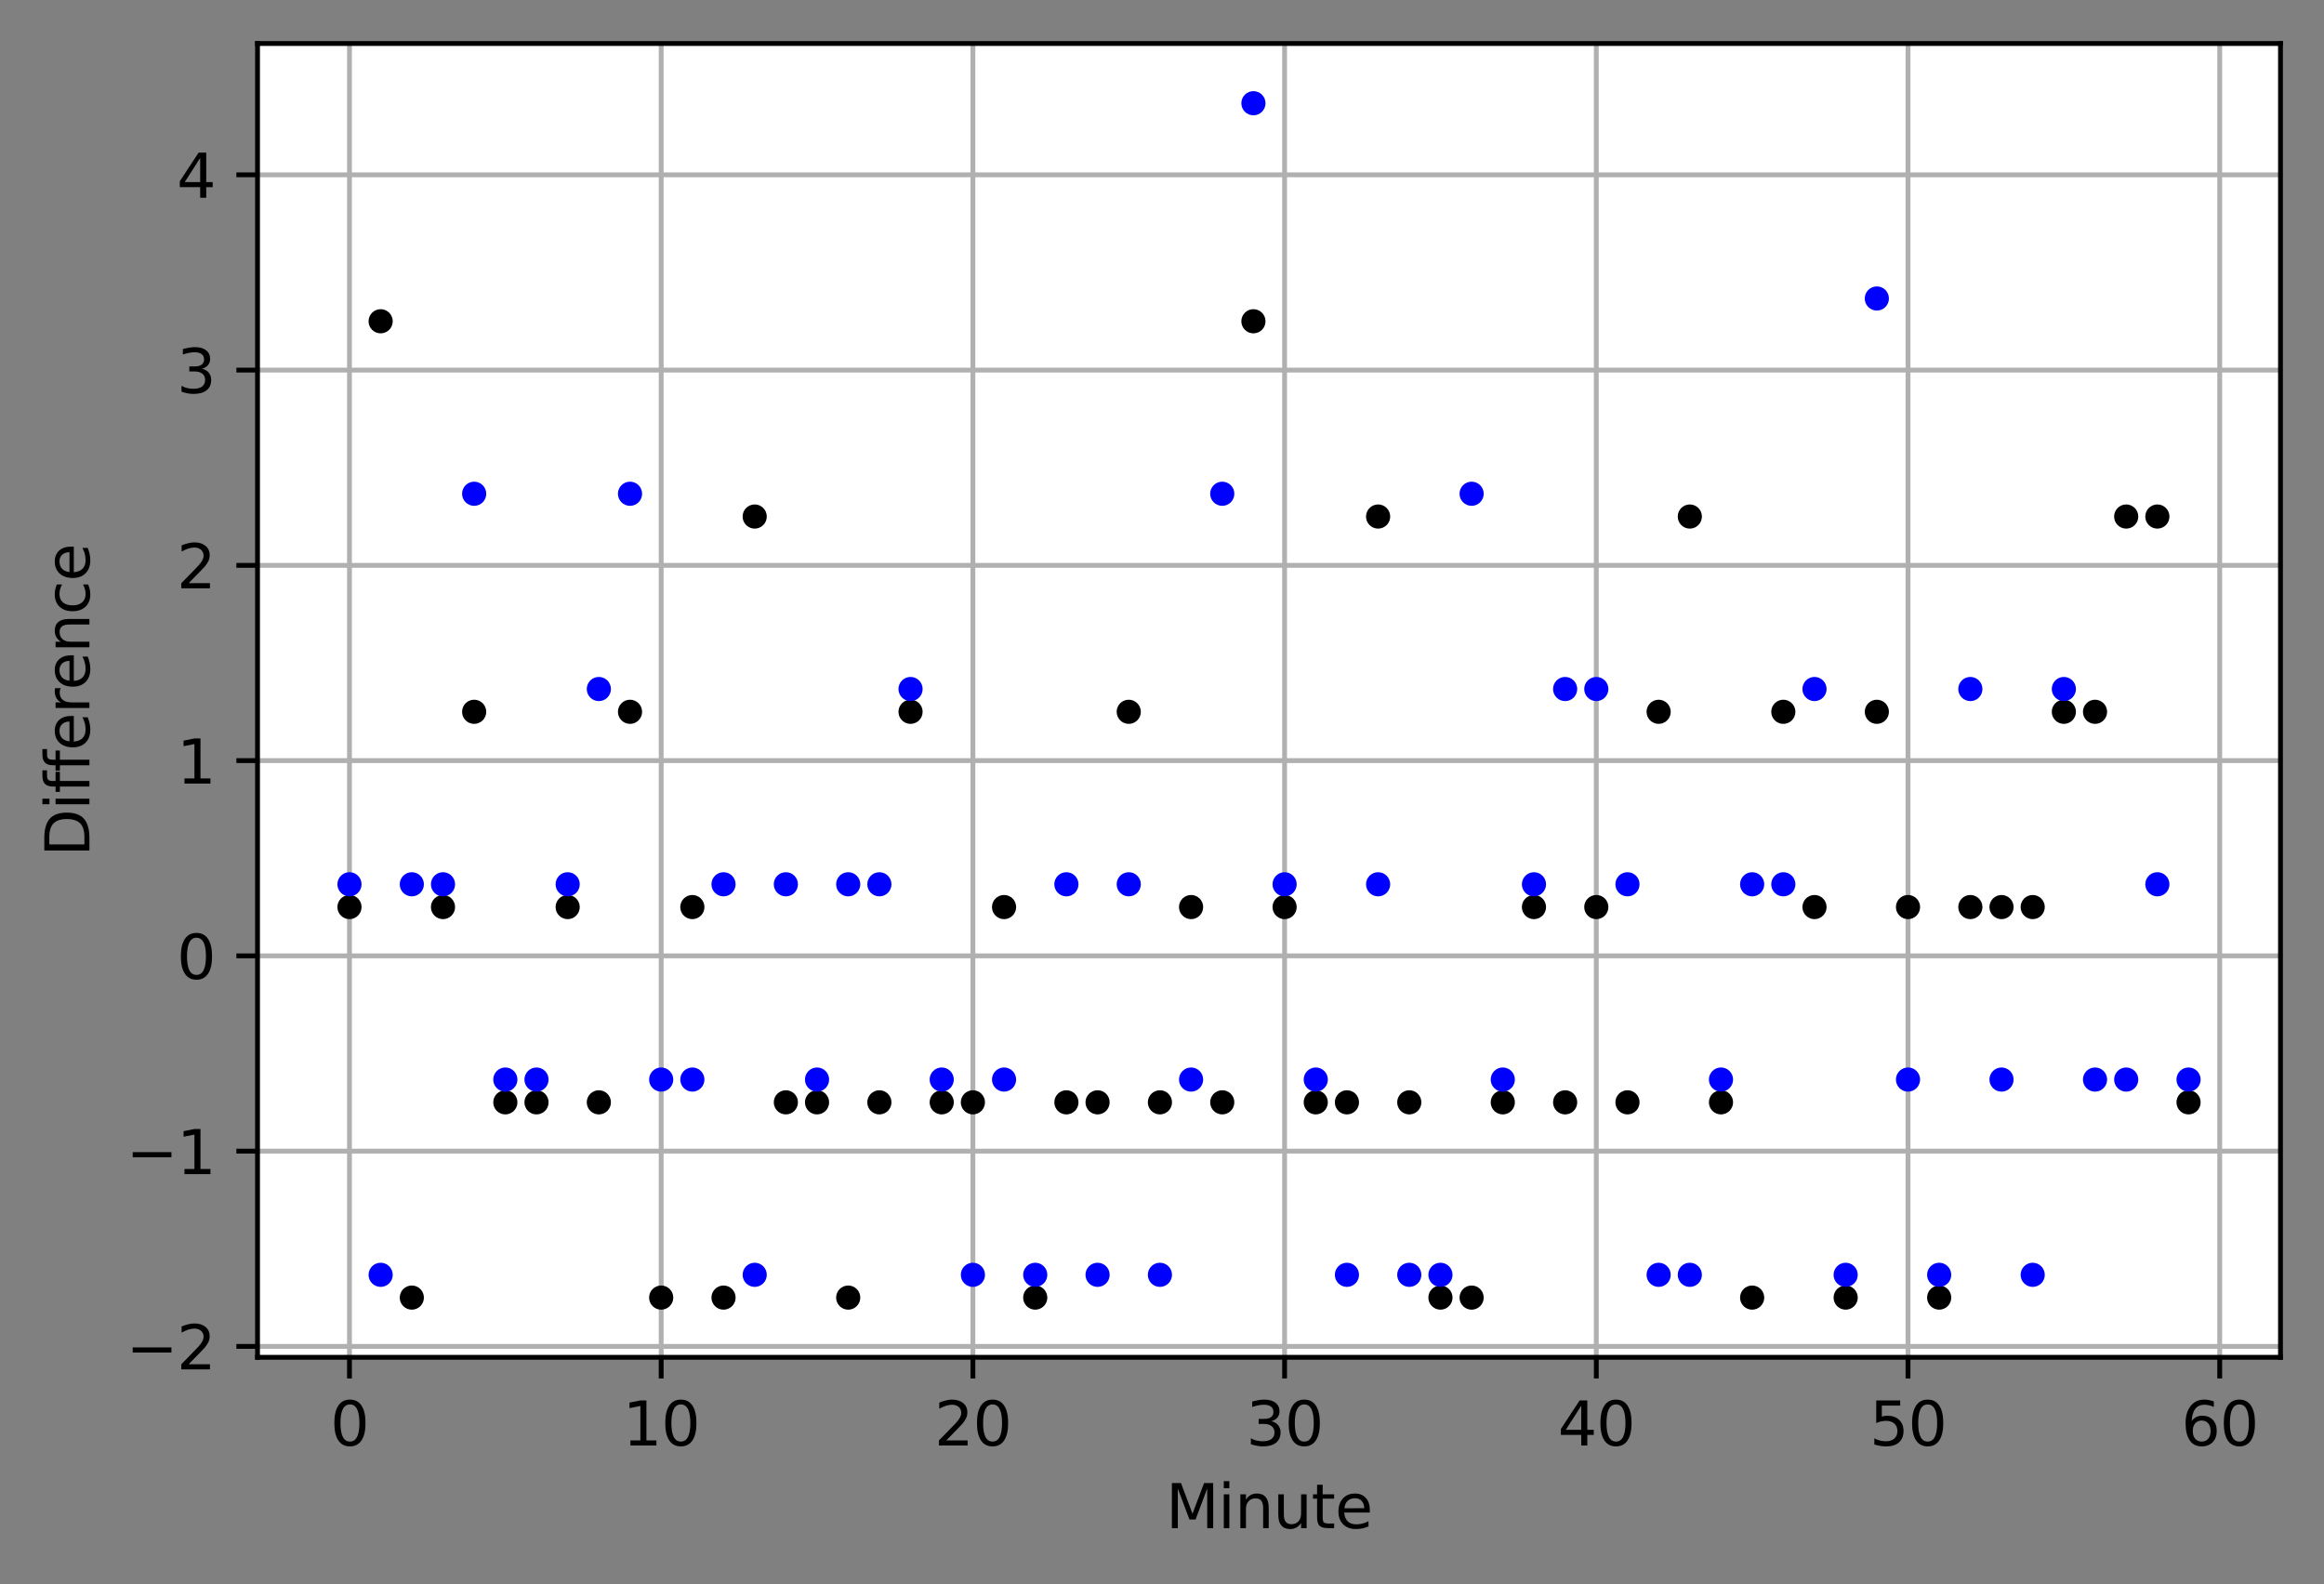 <?xml version="1.0" encoding="utf-8" standalone="no"?>
<!DOCTYPE svg PUBLIC "-//W3C//DTD SVG 1.1//EN"
  "http://www.w3.org/Graphics/SVG/1.1/DTD/svg11.dtd">
<svg xmlns:xlink="http://www.w3.org/1999/xlink" width="384.62pt" height="262.196pt" viewBox="0 0 384.62 262.196" xmlns="http://www.w3.org/2000/svg" version="1.1">
 <rect x="0" y="0" width="384.62" height="262.196" fill="#808080" stroke="none"/>
 <defs>
  <style type="text/css">*{stroke-linejoin: round; stroke-linecap: butt}</style>
 </defs>
 <g id="figure_1">
  <g id="patch_1">
   <path d="M 0 262.196 
L 384.62 262.196 
L 384.62 0 
L 0 0 
L 0 262.196 
z
" style="fill: none"/>
  </g>
  <g id="axes_1">
   <g id="patch_2">
    <path d="M 42.62 224.64 
L 377.42 224.64 
L 377.42 7.2 
L 42.62 7.2 
z
" style="fill: #ffffff"/>
   </g>
   <g id="matplotlib.axis_1">
    <g id="xtick_1">
     <g id="line2d_1">
      <path d="M 57.838 224.64 
L 57.838 7.2 
" clip-path="url(#p641db2856c)" style="fill: none; stroke: #b0b0b0; stroke-width: 0.8; stroke-linecap: square"/>
     </g>
     <g id="line2d_2">
      <defs>
       <path id="m1f50662fb2" d="M 0 0 
L 0 3.5 
" style="stroke: #000000; stroke-width: 0.8"/>
      </defs>
      <g>
       <use xlink:href="#m1f50662fb2" x="57.838" y="224.64" style="stroke: #000000; stroke-width: 0.8"/>
      </g>
     </g>
     <g id="text_1">
      <!-- 0 -->
      <g transform="translate(54.657 239.238)scale(0.1 -0.1)">
       <defs>
        <path id="DejaVuSans-30" d="M 2034 4250 
Q 1547 4250 1301 3770 
Q 1056 3291 1056 2328 
Q 1056 1369 1301 889 
Q 1547 409 2034 409 
Q 2525 409 2770 889 
Q 3016 1369 3016 2328 
Q 3016 3291 2770 3770 
Q 2525 4250 2034 4250 
z
M 2034 4750 
Q 2819 4750 3233 4129 
Q 3647 3509 3647 2328 
Q 3647 1150 3233 529 
Q 2819 -91 2034 -91 
Q 1250 -91 836 529 
Q 422 1150 422 2328 
Q 422 3509 836 4129 
Q 1250 4750 2034 4750 
z
" transform="scale(0.016)"/>
       </defs>
       <use xlink:href="#DejaVuSans-30"/>
      </g>
     </g>
    </g>
    <g id="xtick_2">
     <g id="line2d_3">
      <path d="M 109.426 224.64 
L 109.426 7.2 
" clip-path="url(#p641db2856c)" style="fill: none; stroke: #b0b0b0; stroke-width: 0.8; stroke-linecap: square"/>
     </g>
     <g id="line2d_4">
      <g>
       <use xlink:href="#m1f50662fb2" x="109.426" y="224.64" style="stroke: #000000; stroke-width: 0.8"/>
      </g>
     </g>
     <g id="text_2">
      <!-- 10 -->
      <g transform="translate(103.063 239.238)scale(0.1 -0.1)">
       <defs>
        <path id="DejaVuSans-31" d="M 794 531 
L 1825 531 
L 1825 4091 
L 703 3866 
L 703 4441 
L 1819 4666 
L 2450 4666 
L 2450 531 
L 3481 531 
L 3481 0 
L 794 0 
L 794 531 
z
" transform="scale(0.016)"/>
       </defs>
       <use xlink:href="#DejaVuSans-31"/>
       <use xlink:href="#DejaVuSans-30" x="63.623"/>
      </g>
     </g>
    </g>
    <g id="xtick_3">
     <g id="line2d_5">
      <path d="M 161.013 224.64 
L 161.013 7.2 
" clip-path="url(#p641db2856c)" style="fill: none; stroke: #b0b0b0; stroke-width: 0.8; stroke-linecap: square"/>
     </g>
     <g id="line2d_6">
      <g>
       <use xlink:href="#m1f50662fb2" x="161.013" y="224.64" style="stroke: #000000; stroke-width: 0.8"/>
      </g>
     </g>
     <g id="text_3">
      <!-- 20 -->
      <g transform="translate(154.65 239.238)scale(0.1 -0.1)">
       <defs>
        <path id="DejaVuSans-32" d="M 1228 531 
L 3431 531 
L 3431 0 
L 469 0 
L 469 531 
Q 828 903 1448 1529 
Q 2069 2156 2228 2338 
Q 2531 2678 2651 2914 
Q 2772 3150 2772 3378 
Q 2772 3750 2511 3984 
Q 2250 4219 1831 4219 
Q 1534 4219 1204 4116 
Q 875 4013 500 3803 
L 500 4441 
Q 881 4594 1212 4672 
Q 1544 4750 1819 4750 
Q 2544 4750 2975 4387 
Q 3406 4025 3406 3419 
Q 3406 3131 3298 2873 
Q 3191 2616 2906 2266 
Q 2828 2175 2409 1742 
Q 1991 1309 1228 531 
z
" transform="scale(0.016)"/>
       </defs>
       <use xlink:href="#DejaVuSans-32"/>
       <use xlink:href="#DejaVuSans-30" x="63.623"/>
      </g>
     </g>
    </g>
    <g id="xtick_4">
     <g id="line2d_7">
      <path d="M 212.6 224.64 
L 212.6 7.2 
" clip-path="url(#p641db2856c)" style="fill: none; stroke: #b0b0b0; stroke-width: 0.8; stroke-linecap: square"/>
     </g>
     <g id="line2d_8">
      <g>
       <use xlink:href="#m1f50662fb2" x="212.6" y="224.64" style="stroke: #000000; stroke-width: 0.8"/>
      </g>
     </g>
     <g id="text_4">
      <!-- 30 -->
      <g transform="translate(206.237 239.238)scale(0.1 -0.1)">
       <defs>
        <path id="DejaVuSans-33" d="M 2597 2516 
Q 3050 2419 3304 2112 
Q 3559 1806 3559 1356 
Q 3559 666 3084 287 
Q 2609 -91 1734 -91 
Q 1441 -91 1130 -33 
Q 819 25 488 141 
L 488 750 
Q 750 597 1062 519 
Q 1375 441 1716 441 
Q 2309 441 2620 675 
Q 2931 909 2931 1356 
Q 2931 1769 2642 2001 
Q 2353 2234 1838 2234 
L 1294 2234 
L 1294 2753 
L 1863 2753 
Q 2328 2753 2575 2939 
Q 2822 3125 2822 3475 
Q 2822 3834 2567 4026 
Q 2313 4219 1838 4219 
Q 1578 4219 1281 4162 
Q 984 4106 628 3988 
L 628 4550 
Q 988 4650 1302 4700 
Q 1616 4750 1894 4750 
Q 2613 4750 3031 4423 
Q 3450 4097 3450 3541 
Q 3450 3153 3228 2886 
Q 3006 2619 2597 2516 
z
" transform="scale(0.016)"/>
       </defs>
       <use xlink:href="#DejaVuSans-33"/>
       <use xlink:href="#DejaVuSans-30" x="63.623"/>
      </g>
     </g>
    </g>
    <g id="xtick_5">
     <g id="line2d_9">
      <path d="M 264.187 224.64 
L 264.187 7.2 
" clip-path="url(#p641db2856c)" style="fill: none; stroke: #b0b0b0; stroke-width: 0.8; stroke-linecap: square"/>
     </g>
     <g id="line2d_10">
      <g>
       <use xlink:href="#m1f50662fb2" x="264.187" y="224.64" style="stroke: #000000; stroke-width: 0.8"/>
      </g>
     </g>
     <g id="text_5">
      <!-- 40 -->
      <g transform="translate(257.824 239.238)scale(0.1 -0.1)">
       <defs>
        <path id="DejaVuSans-34" d="M 2419 4116 
L 825 1625 
L 2419 1625 
L 2419 4116 
z
M 2253 4666 
L 3047 4666 
L 3047 1625 
L 3713 1625 
L 3713 1100 
L 3047 1100 
L 3047 0 
L 2419 0 
L 2419 1100 
L 313 1100 
L 313 1709 
L 2253 4666 
z
" transform="scale(0.016)"/>
       </defs>
       <use xlink:href="#DejaVuSans-34"/>
       <use xlink:href="#DejaVuSans-30" x="63.623"/>
      </g>
     </g>
    </g>
    <g id="xtick_6">
     <g id="line2d_11">
      <path d="M 315.774 224.64 
L 315.774 7.2 
" clip-path="url(#p641db2856c)" style="fill: none; stroke: #b0b0b0; stroke-width: 0.8; stroke-linecap: square"/>
     </g>
     <g id="line2d_12">
      <g>
       <use xlink:href="#m1f50662fb2" x="315.774" y="224.64" style="stroke: #000000; stroke-width: 0.8"/>
      </g>
     </g>
     <g id="text_6">
      <!-- 50 -->
      <g transform="translate(309.411 239.238)scale(0.1 -0.1)">
       <defs>
        <path id="DejaVuSans-35" d="M 691 4666 
L 3169 4666 
L 3169 4134 
L 1269 4134 
L 1269 2991 
Q 1406 3038 1543 3061 
Q 1681 3084 1819 3084 
Q 2600 3084 3056 2656 
Q 3513 2228 3513 1497 
Q 3513 744 3044 326 
Q 2575 -91 1722 -91 
Q 1428 -91 1123 -41 
Q 819 9 494 109 
L 494 744 
Q 775 591 1075 516 
Q 1375 441 1709 441 
Q 2250 441 2565 725 
Q 2881 1009 2881 1497 
Q 2881 1984 2565 2268 
Q 2250 2553 1709 2553 
Q 1456 2553 1204 2497 
Q 953 2441 691 2322 
L 691 4666 
z
" transform="scale(0.016)"/>
       </defs>
       <use xlink:href="#DejaVuSans-35"/>
       <use xlink:href="#DejaVuSans-30" x="63.623"/>
      </g>
     </g>
    </g>
    <g id="xtick_7">
     <g id="line2d_13">
      <path d="M 367.361 224.64 
L 367.361 7.2 
" clip-path="url(#p641db2856c)" style="fill: none; stroke: #b0b0b0; stroke-width: 0.8; stroke-linecap: square"/>
     </g>
     <g id="line2d_14">
      <g>
       <use xlink:href="#m1f50662fb2" x="367.361" y="224.64" style="stroke: #000000; stroke-width: 0.8"/>
      </g>
     </g>
     <g id="text_7">
      <!-- 60 -->
      <g transform="translate(360.998 239.238)scale(0.1 -0.1)">
       <defs>
        <path id="DejaVuSans-36" d="M 2113 2584 
Q 1688 2584 1439 2293 
Q 1191 2003 1191 1497 
Q 1191 994 1439 701 
Q 1688 409 2113 409 
Q 2538 409 2786 701 
Q 3034 994 3034 1497 
Q 3034 2003 2786 2293 
Q 2538 2584 2113 2584 
z
M 3366 4563 
L 3366 3988 
Q 3128 4100 2886 4159 
Q 2644 4219 2406 4219 
Q 1781 4219 1451 3797 
Q 1122 3375 1075 2522 
Q 1259 2794 1537 2939 
Q 1816 3084 2150 3084 
Q 2853 3084 3261 2657 
Q 3669 2231 3669 1497 
Q 3669 778 3244 343 
Q 2819 -91 2113 -91 
Q 1303 -91 875 529 
Q 447 1150 447 2328 
Q 447 3434 972 4092 
Q 1497 4750 2381 4750 
Q 2619 4750 2861 4703 
Q 3103 4656 3366 4563 
z
" transform="scale(0.016)"/>
       </defs>
       <use xlink:href="#DejaVuSans-36"/>
       <use xlink:href="#DejaVuSans-30" x="63.623"/>
      </g>
     </g>
    </g>
    <g id="text_8">
     <!-- Minute -->
     <g transform="translate(192.943 252.917)scale(0.1 -0.1)">
      <defs>
       <path id="DejaVuSans-4d" d="M 628 4666 
L 1569 4666 
L 2759 1491 
L 3956 4666 
L 4897 4666 
L 4897 0 
L 4281 0 
L 4281 4097 
L 3078 897 
L 2444 897 
L 1241 4097 
L 1241 0 
L 628 0 
L 628 4666 
z
" transform="scale(0.016)"/>
       <path id="DejaVuSans-69" d="M 603 3500 
L 1178 3500 
L 1178 0 
L 603 0 
L 603 3500 
z
M 603 4863 
L 1178 4863 
L 1178 4134 
L 603 4134 
L 603 4863 
z
" transform="scale(0.016)"/>
       <path id="DejaVuSans-6e" d="M 3513 2113 
L 3513 0 
L 2938 0 
L 2938 2094 
Q 2938 2591 2744 2837 
Q 2550 3084 2163 3084 
Q 1697 3084 1428 2787 
Q 1159 2491 1159 1978 
L 1159 0 
L 581 0 
L 581 3500 
L 1159 3500 
L 1159 2956 
Q 1366 3272 1645 3428 
Q 1925 3584 2291 3584 
Q 2894 3584 3203 3211 
Q 3513 2838 3513 2113 
z
" transform="scale(0.016)"/>
       <path id="DejaVuSans-75" d="M 544 1381 
L 544 3500 
L 1119 3500 
L 1119 1403 
Q 1119 906 1312 657 
Q 1506 409 1894 409 
Q 2359 409 2629 706 
Q 2900 1003 2900 1516 
L 2900 3500 
L 3475 3500 
L 3475 0 
L 2900 0 
L 2900 538 
Q 2691 219 2414 64 
Q 2138 -91 1772 -91 
Q 1169 -91 856 284 
Q 544 659 544 1381 
z
M 1991 3584 
L 1991 3584 
z
" transform="scale(0.016)"/>
       <path id="DejaVuSans-74" d="M 1172 4494 
L 1172 3500 
L 2356 3500 
L 2356 3053 
L 1172 3053 
L 1172 1153 
Q 1172 725 1289 603 
Q 1406 481 1766 481 
L 2356 481 
L 2356 0 
L 1766 0 
Q 1100 0 847 248 
Q 594 497 594 1153 
L 594 3053 
L 172 3053 
L 172 3500 
L 594 3500 
L 594 4494 
L 1172 4494 
z
" transform="scale(0.016)"/>
       <path id="DejaVuSans-65" d="M 3597 1894 
L 3597 1613 
L 953 1613 
Q 991 1019 1311 708 
Q 1631 397 2203 397 
Q 2534 397 2845 478 
Q 3156 559 3463 722 
L 3463 178 
Q 3153 47 2828 -22 
Q 2503 -91 2169 -91 
Q 1331 -91 842 396 
Q 353 884 353 1716 
Q 353 2575 817 3079 
Q 1281 3584 2069 3584 
Q 2775 3584 3186 3129 
Q 3597 2675 3597 1894 
z
M 3022 2063 
Q 3016 2534 2758 2815 
Q 2500 3097 2075 3097 
Q 1594 3097 1305 2825 
Q 1016 2553 972 2059 
L 3022 2063 
z
" transform="scale(0.016)"/>
      </defs>
      <use xlink:href="#DejaVuSans-4d"/>
      <use xlink:href="#DejaVuSans-69" x="86.279"/>
      <use xlink:href="#DejaVuSans-6e" x="114.062"/>
      <use xlink:href="#DejaVuSans-75" x="177.441"/>
      <use xlink:href="#DejaVuSans-74" x="240.82"/>
      <use xlink:href="#DejaVuSans-65" x="280.029"/>
     </g>
    </g>
   </g>
   <g id="matplotlib.axis_2">
    <g id="ytick_1">
     <g id="line2d_15">
      <path d="M 42.62 222.836 
L 377.42 222.836 
" clip-path="url(#p641db2856c)" style="fill: none; stroke: #b0b0b0; stroke-width: 0.8; stroke-linecap: square"/>
     </g>
     <g id="line2d_16">
      <defs>
       <path id="m45b899a092" d="M 0 0 
L -3.5 0 
" style="stroke: #000000; stroke-width: 0.8"/>
      </defs>
      <g>
       <use xlink:href="#m45b899a092" x="42.62" y="222.836" style="stroke: #000000; stroke-width: 0.8"/>
      </g>
     </g>
     <g id="text_9">
      <!-- −2 -->
      <g transform="translate(20.878 226.635)scale(0.1 -0.1)">
       <defs>
        <path id="DejaVuSans-2212" d="M 678 2272 
L 4684 2272 
L 4684 1741 
L 678 1741 
L 678 2272 
z
" transform="scale(0.016)"/>
       </defs>
       <use xlink:href="#DejaVuSans-2212"/>
       <use xlink:href="#DejaVuSans-32" x="83.789"/>
      </g>
     </g>
    </g>
    <g id="ytick_2">
     <g id="line2d_17">
      <path d="M 42.62 190.519 
L 377.42 190.519 
" clip-path="url(#p641db2856c)" style="fill: none; stroke: #b0b0b0; stroke-width: 0.8; stroke-linecap: square"/>
     </g>
     <g id="line2d_18">
      <g>
       <use xlink:href="#m45b899a092" x="42.62" y="190.519" style="stroke: #000000; stroke-width: 0.8"/>
      </g>
     </g>
     <g id="text_10">
      <!-- −1 -->
      <g transform="translate(20.878 194.318)scale(0.1 -0.1)">
       <use xlink:href="#DejaVuSans-2212"/>
       <use xlink:href="#DejaVuSans-31" x="83.789"/>
      </g>
     </g>
    </g>
    <g id="ytick_3">
     <g id="line2d_19">
      <path d="M 42.62 158.201 
L 377.42 158.201 
" clip-path="url(#p641db2856c)" style="fill: none; stroke: #b0b0b0; stroke-width: 0.8; stroke-linecap: square"/>
     </g>
     <g id="line2d_20">
      <g>
       <use xlink:href="#m45b899a092" x="42.62" y="158.201" style="stroke: #000000; stroke-width: 0.8"/>
      </g>
     </g>
     <g id="text_11">
      <!-- 0 -->
      <g transform="translate(29.258 162.001)scale(0.1 -0.1)">
       <use xlink:href="#DejaVuSans-30"/>
      </g>
     </g>
    </g>
    <g id="ytick_4">
     <g id="line2d_21">
      <path d="M 42.62 125.884 
L 377.42 125.884 
" clip-path="url(#p641db2856c)" style="fill: none; stroke: #b0b0b0; stroke-width: 0.8; stroke-linecap: square"/>
     </g>
     <g id="line2d_22">
      <g>
       <use xlink:href="#m45b899a092" x="42.62" y="125.884" style="stroke: #000000; stroke-width: 0.8"/>
      </g>
     </g>
     <g id="text_12">
      <!-- 1 -->
      <g transform="translate(29.258 129.684)scale(0.1 -0.1)">
       <use xlink:href="#DejaVuSans-31"/>
      </g>
     </g>
    </g>
    <g id="ytick_5">
     <g id="line2d_23">
      <path d="M 42.62 93.567 
L 377.42 93.567 
" clip-path="url(#p641db2856c)" style="fill: none; stroke: #b0b0b0; stroke-width: 0.8; stroke-linecap: square"/>
     </g>
     <g id="line2d_24">
      <g>
       <use xlink:href="#m45b899a092" x="42.62" y="93.567" style="stroke: #000000; stroke-width: 0.8"/>
      </g>
     </g>
     <g id="text_13">
      <!-- 2 -->
      <g transform="translate(29.258 97.367)scale(0.1 -0.1)">
       <use xlink:href="#DejaVuSans-32"/>
      </g>
     </g>
    </g>
    <g id="ytick_6">
     <g id="line2d_25">
      <path d="M 42.62 61.25 
L 377.42 61.25 
" clip-path="url(#p641db2856c)" style="fill: none; stroke: #b0b0b0; stroke-width: 0.8; stroke-linecap: square"/>
     </g>
     <g id="line2d_26">
      <g>
       <use xlink:href="#m45b899a092" x="42.62" y="61.25" style="stroke: #000000; stroke-width: 0.8"/>
      </g>
     </g>
     <g id="text_14">
      <!-- 3 -->
      <g transform="translate(29.258 65.05)scale(0.1 -0.1)">
       <use xlink:href="#DejaVuSans-33"/>
      </g>
     </g>
    </g>
    <g id="ytick_7">
     <g id="line2d_27">
      <path d="M 42.62 28.933 
L 377.42 28.933 
" clip-path="url(#p641db2856c)" style="fill: none; stroke: #b0b0b0; stroke-width: 0.8; stroke-linecap: square"/>
     </g>
     <g id="line2d_28">
      <g>
       <use xlink:href="#m45b899a092" x="42.62" y="28.933" style="stroke: #000000; stroke-width: 0.8"/>
      </g>
     </g>
     <g id="text_15">
      <!-- 4 -->
      <g transform="translate(29.258 32.732)scale(0.1 -0.1)">
       <use xlink:href="#DejaVuSans-34"/>
      </g>
     </g>
    </g>
    <g id="text_16">
     <!-- Difference -->
     <g transform="translate(14.798 141.77)rotate(-90)scale(0.1 -0.1)">
      <defs>
       <path id="DejaVuSans-44" d="M 1259 4147 
L 1259 519 
L 2022 519 
Q 2988 519 3436 956 
Q 3884 1394 3884 2338 
Q 3884 3275 3436 3711 
Q 2988 4147 2022 4147 
L 1259 4147 
z
M 628 4666 
L 1925 4666 
Q 3281 4666 3915 4102 
Q 4550 3538 4550 2338 
Q 4550 1131 3912 565 
Q 3275 0 1925 0 
L 628 0 
L 628 4666 
z
" transform="scale(0.016)"/>
       <path id="DejaVuSans-66" d="M 2375 4863 
L 2375 4384 
L 1825 4384 
Q 1516 4384 1395 4259 
Q 1275 4134 1275 3809 
L 1275 3500 
L 2222 3500 
L 2222 3053 
L 1275 3053 
L 1275 0 
L 697 0 
L 697 3053 
L 147 3053 
L 147 3500 
L 697 3500 
L 697 3744 
Q 697 4328 969 4595 
Q 1241 4863 1831 4863 
L 2375 4863 
z
" transform="scale(0.016)"/>
       <path id="DejaVuSans-72" d="M 2631 2963 
Q 2534 3019 2420 3045 
Q 2306 3072 2169 3072 
Q 1681 3072 1420 2755 
Q 1159 2438 1159 1844 
L 1159 0 
L 581 0 
L 581 3500 
L 1159 3500 
L 1159 2956 
Q 1341 3275 1631 3429 
Q 1922 3584 2338 3584 
Q 2397 3584 2469 3576 
Q 2541 3569 2628 3553 
L 2631 2963 
z
" transform="scale(0.016)"/>
       <path id="DejaVuSans-63" d="M 3122 3366 
L 3122 2828 
Q 2878 2963 2633 3030 
Q 2388 3097 2138 3097 
Q 1578 3097 1268 2742 
Q 959 2388 959 1747 
Q 959 1106 1268 751 
Q 1578 397 2138 397 
Q 2388 397 2633 464 
Q 2878 531 3122 666 
L 3122 134 
Q 2881 22 2623 -34 
Q 2366 -91 2075 -91 
Q 1284 -91 818 406 
Q 353 903 353 1747 
Q 353 2603 823 3093 
Q 1294 3584 2113 3584 
Q 2378 3584 2631 3529 
Q 2884 3475 3122 3366 
z
" transform="scale(0.016)"/>
      </defs>
      <use xlink:href="#DejaVuSans-44"/>
      <use xlink:href="#DejaVuSans-69" x="77.002"/>
      <use xlink:href="#DejaVuSans-66" x="104.785"/>
      <use xlink:href="#DejaVuSans-66" x="139.99"/>
      <use xlink:href="#DejaVuSans-65" x="175.195"/>
      <use xlink:href="#DejaVuSans-72" x="236.719"/>
      <use xlink:href="#DejaVuSans-65" x="275.582"/>
      <use xlink:href="#DejaVuSans-6e" x="337.105"/>
      <use xlink:href="#DejaVuSans-63" x="400.484"/>
      <use xlink:href="#DejaVuSans-65" x="455.465"/>
     </g>
    </g>
   </g>
   <g id="line2d_29">
    <defs>
     <path id="mc3b9480c69" d="M 0 1.5 
C 0.398 1.5 0.779 1.342 1.061 1.061 
C 1.342 0.779 1.5 0.398 1.5 0 
C 1.5 -0.398 1.342 -0.779 1.061 -1.061 
C 0.779 -1.342 0.398 -1.5 0 -1.5 
C -0.398 -1.5 -0.779 -1.342 -1.061 -1.061 
C -1.342 -0.779 -1.5 -0.398 -1.5 0 
C -1.5 0.398 -1.342 0.779 -1.061 1.061 
C -0.779 1.342 -0.398 1.5 0 1.5 
z
" style="stroke: #000000"/>
    </defs>
    <g clip-path="url(#p641db2856c)">
     <use xlink:href="#mc3b9480c69" x="57.838" y="150.122" style="stroke: #000000"/>
     <use xlink:href="#mc3b9480c69" x="62.997" y="53.171" style="stroke: #000000"/>
     <use xlink:href="#mc3b9480c69" x="68.156" y="214.756" style="stroke: #000000"/>
     <use xlink:href="#mc3b9480c69" x="73.315" y="150.122" style="stroke: #000000"/>
     <use xlink:href="#mc3b9480c69" x="78.473" y="117.805" style="stroke: #000000"/>
     <use xlink:href="#mc3b9480c69" x="83.632" y="182.439" style="stroke: #000000"/>
     <use xlink:href="#mc3b9480c69" x="88.791" y="182.439" style="stroke: #000000"/>
     <use xlink:href="#mc3b9480c69" x="93.949" y="150.122" style="stroke: #000000"/>
     <use xlink:href="#mc3b9480c69" x="99.108" y="182.439" style="stroke: #000000"/>
     <use xlink:href="#mc3b9480c69" x="104.267" y="117.805" style="stroke: #000000"/>
     <use xlink:href="#mc3b9480c69" x="109.426" y="214.756" style="stroke: #000000"/>
     <use xlink:href="#mc3b9480c69" x="114.584" y="150.122" style="stroke: #000000"/>
     <use xlink:href="#mc3b9480c69" x="119.743" y="214.756" style="stroke: #000000"/>
     <use xlink:href="#mc3b9480c69" x="124.902" y="85.488" style="stroke: #000000"/>
     <use xlink:href="#mc3b9480c69" x="130.06" y="182.439" style="stroke: #000000"/>
     <use xlink:href="#mc3b9480c69" x="135.219" y="182.439" style="stroke: #000000"/>
     <use xlink:href="#mc3b9480c69" x="140.378" y="214.756" style="stroke: #000000"/>
     <use xlink:href="#mc3b9480c69" x="145.536" y="182.439" style="stroke: #000000"/>
     <use xlink:href="#mc3b9480c69" x="150.695" y="117.805" style="stroke: #000000"/>
     <use xlink:href="#mc3b9480c69" x="155.854" y="182.439" style="stroke: #000000"/>
     <use xlink:href="#mc3b9480c69" x="161.013" y="182.439" style="stroke: #000000"/>
     <use xlink:href="#mc3b9480c69" x="166.171" y="150.122" style="stroke: #000000"/>
     <use xlink:href="#mc3b9480c69" x="171.33" y="214.756" style="stroke: #000000"/>
     <use xlink:href="#mc3b9480c69" x="176.489" y="182.439" style="stroke: #000000"/>
     <use xlink:href="#mc3b9480c69" x="181.647" y="182.439" style="stroke: #000000"/>
     <use xlink:href="#mc3b9480c69" x="186.806" y="117.805" style="stroke: #000000"/>
     <use xlink:href="#mc3b9480c69" x="191.965" y="182.439" style="stroke: #000000"/>
     <use xlink:href="#mc3b9480c69" x="197.124" y="150.122" style="stroke: #000000"/>
     <use xlink:href="#mc3b9480c69" x="202.282" y="182.439" style="stroke: #000000"/>
     <use xlink:href="#mc3b9480c69" x="207.441" y="53.171" style="stroke: #000000"/>
     <use xlink:href="#mc3b9480c69" x="212.6" y="150.122" style="stroke: #000000"/>
     <use xlink:href="#mc3b9480c69" x="217.758" y="182.439" style="stroke: #000000"/>
     <use xlink:href="#mc3b9480c69" x="222.917" y="182.439" style="stroke: #000000"/>
     <use xlink:href="#mc3b9480c69" x="228.076" y="85.488" style="stroke: #000000"/>
     <use xlink:href="#mc3b9480c69" x="233.234" y="182.439" style="stroke: #000000"/>
     <use xlink:href="#mc3b9480c69" x="238.393" y="214.756" style="stroke: #000000"/>
     <use xlink:href="#mc3b9480c69" x="243.552" y="214.756" style="stroke: #000000"/>
     <use xlink:href="#mc3b9480c69" x="248.711" y="182.439" style="stroke: #000000"/>
     <use xlink:href="#mc3b9480c69" x="253.869" y="150.122" style="stroke: #000000"/>
     <use xlink:href="#mc3b9480c69" x="259.028" y="182.439" style="stroke: #000000"/>
     <use xlink:href="#mc3b9480c69" x="264.187" y="150.122" style="stroke: #000000"/>
     <use xlink:href="#mc3b9480c69" x="269.345" y="182.439" style="stroke: #000000"/>
     <use xlink:href="#mc3b9480c69" x="274.504" y="117.805" style="stroke: #000000"/>
     <use xlink:href="#mc3b9480c69" x="279.663" y="85.488" style="stroke: #000000"/>
     <use xlink:href="#mc3b9480c69" x="284.822" y="182.439" style="stroke: #000000"/>
     <use xlink:href="#mc3b9480c69" x="289.98" y="214.756" style="stroke: #000000"/>
     <use xlink:href="#mc3b9480c69" x="295.139" y="117.805" style="stroke: #000000"/>
     <use xlink:href="#mc3b9480c69" x="300.298" y="150.122" style="stroke: #000000"/>
     <use xlink:href="#mc3b9480c69" x="305.456" y="214.756" style="stroke: #000000"/>
     <use xlink:href="#mc3b9480c69" x="310.615" y="117.805" style="stroke: #000000"/>
     <use xlink:href="#mc3b9480c69" x="315.774" y="150.122" style="stroke: #000000"/>
     <use xlink:href="#mc3b9480c69" x="320.932" y="214.756" style="stroke: #000000"/>
     <use xlink:href="#mc3b9480c69" x="326.091" y="150.122" style="stroke: #000000"/>
     <use xlink:href="#mc3b9480c69" x="331.25" y="150.122" style="stroke: #000000"/>
     <use xlink:href="#mc3b9480c69" x="336.409" y="150.122" style="stroke: #000000"/>
     <use xlink:href="#mc3b9480c69" x="341.567" y="117.805" style="stroke: #000000"/>
     <use xlink:href="#mc3b9480c69" x="346.726" y="117.805" style="stroke: #000000"/>
     <use xlink:href="#mc3b9480c69" x="351.885" y="85.488" style="stroke: #000000"/>
     <use xlink:href="#mc3b9480c69" x="357.043" y="85.488" style="stroke: #000000"/>
     <use xlink:href="#mc3b9480c69" x="362.202" y="182.439" style="stroke: #000000"/>
    </g>
   </g>
   <g id="line2d_30">
    <defs>
     <path id="m2e83447e25" d="M 0 1.5 
C 0.398 1.5 0.779 1.342 1.061 1.061 
C 1.342 0.779 1.5 0.398 1.5 0 
C 1.5 -0.398 1.342 -0.779 1.061 -1.061 
C 0.779 -1.342 0.398 -1.5 0 -1.5 
C -0.398 -1.5 -0.779 -1.342 -1.061 -1.061 
C -1.342 -0.779 -1.5 -0.398 -1.5 0 
C -1.5 0.398 -1.342 0.779 -1.061 1.061 
C -0.779 1.342 -0.398 1.5 0 1.5 
z
" style="stroke: #0000ff"/>
    </defs>
    <g clip-path="url(#p641db2856c)">
     <use xlink:href="#m2e83447e25" x="57.838" y="146.352" style="fill: #0000ff; stroke: #0000ff"/>
     <use xlink:href="#m2e83447e25" x="62.997" y="210.986" style="fill: #0000ff; stroke: #0000ff"/>
     <use xlink:href="#m2e83447e25" x="68.156" y="146.352" style="fill: #0000ff; stroke: #0000ff"/>
     <use xlink:href="#m2e83447e25" x="73.315" y="146.352" style="fill: #0000ff; stroke: #0000ff"/>
     <use xlink:href="#m2e83447e25" x="78.473" y="81.718" style="fill: #0000ff; stroke: #0000ff"/>
     <use xlink:href="#m2e83447e25" x="83.632" y="178.669" style="fill: #0000ff; stroke: #0000ff"/>
     <use xlink:href="#m2e83447e25" x="88.791" y="178.669" style="fill: #0000ff; stroke: #0000ff"/>
     <use xlink:href="#m2e83447e25" x="93.949" y="146.352" style="fill: #0000ff; stroke: #0000ff"/>
     <use xlink:href="#m2e83447e25" x="99.108" y="114.035" style="fill: #0000ff; stroke: #0000ff"/>
     <use xlink:href="#m2e83447e25" x="104.267" y="81.718" style="fill: #0000ff; stroke: #0000ff"/>
     <use xlink:href="#m2e83447e25" x="109.426" y="178.669" style="fill: #0000ff; stroke: #0000ff"/>
     <use xlink:href="#m2e83447e25" x="114.584" y="178.669" style="fill: #0000ff; stroke: #0000ff"/>
     <use xlink:href="#m2e83447e25" x="119.743" y="146.352" style="fill: #0000ff; stroke: #0000ff"/>
     <use xlink:href="#m2e83447e25" x="124.902" y="210.986" style="fill: #0000ff; stroke: #0000ff"/>
     <use xlink:href="#m2e83447e25" x="130.06" y="146.352" style="fill: #0000ff; stroke: #0000ff"/>
     <use xlink:href="#m2e83447e25" x="135.219" y="178.669" style="fill: #0000ff; stroke: #0000ff"/>
     <use xlink:href="#m2e83447e25" x="140.378" y="146.352" style="fill: #0000ff; stroke: #0000ff"/>
     <use xlink:href="#m2e83447e25" x="145.536" y="146.352" style="fill: #0000ff; stroke: #0000ff"/>
     <use xlink:href="#m2e83447e25" x="150.695" y="114.035" style="fill: #0000ff; stroke: #0000ff"/>
     <use xlink:href="#m2e83447e25" x="155.854" y="178.669" style="fill: #0000ff; stroke: #0000ff"/>
     <use xlink:href="#m2e83447e25" x="161.013" y="210.986" style="fill: #0000ff; stroke: #0000ff"/>
     <use xlink:href="#m2e83447e25" x="166.171" y="178.669" style="fill: #0000ff; stroke: #0000ff"/>
     <use xlink:href="#m2e83447e25" x="171.33" y="210.986" style="fill: #0000ff; stroke: #0000ff"/>
     <use xlink:href="#m2e83447e25" x="176.489" y="146.352" style="fill: #0000ff; stroke: #0000ff"/>
     <use xlink:href="#m2e83447e25" x="181.647" y="210.986" style="fill: #0000ff; stroke: #0000ff"/>
     <use xlink:href="#m2e83447e25" x="186.806" y="146.352" style="fill: #0000ff; stroke: #0000ff"/>
     <use xlink:href="#m2e83447e25" x="191.965" y="210.986" style="fill: #0000ff; stroke: #0000ff"/>
     <use xlink:href="#m2e83447e25" x="197.124" y="178.669" style="fill: #0000ff; stroke: #0000ff"/>
     <use xlink:href="#m2e83447e25" x="202.282" y="81.718" style="fill: #0000ff; stroke: #0000ff"/>
     <use xlink:href="#m2e83447e25" x="207.441" y="17.084" style="fill: #0000ff; stroke: #0000ff"/>
     <use xlink:href="#m2e83447e25" x="212.6" y="146.352" style="fill: #0000ff; stroke: #0000ff"/>
     <use xlink:href="#m2e83447e25" x="217.758" y="178.669" style="fill: #0000ff; stroke: #0000ff"/>
     <use xlink:href="#m2e83447e25" x="222.917" y="210.986" style="fill: #0000ff; stroke: #0000ff"/>
     <use xlink:href="#m2e83447e25" x="228.076" y="146.352" style="fill: #0000ff; stroke: #0000ff"/>
     <use xlink:href="#m2e83447e25" x="233.234" y="210.986" style="fill: #0000ff; stroke: #0000ff"/>
     <use xlink:href="#m2e83447e25" x="238.393" y="210.986" style="fill: #0000ff; stroke: #0000ff"/>
     <use xlink:href="#m2e83447e25" x="243.552" y="81.718" style="fill: #0000ff; stroke: #0000ff"/>
     <use xlink:href="#m2e83447e25" x="248.711" y="178.669" style="fill: #0000ff; stroke: #0000ff"/>
     <use xlink:href="#m2e83447e25" x="253.869" y="146.352" style="fill: #0000ff; stroke: #0000ff"/>
     <use xlink:href="#m2e83447e25" x="259.028" y="114.035" style="fill: #0000ff; stroke: #0000ff"/>
     <use xlink:href="#m2e83447e25" x="264.187" y="114.035" style="fill: #0000ff; stroke: #0000ff"/>
     <use xlink:href="#m2e83447e25" x="269.345" y="146.352" style="fill: #0000ff; stroke: #0000ff"/>
     <use xlink:href="#m2e83447e25" x="274.504" y="210.986" style="fill: #0000ff; stroke: #0000ff"/>
     <use xlink:href="#m2e83447e25" x="279.663" y="210.986" style="fill: #0000ff; stroke: #0000ff"/>
     <use xlink:href="#m2e83447e25" x="284.822" y="178.669" style="fill: #0000ff; stroke: #0000ff"/>
     <use xlink:href="#m2e83447e25" x="289.98" y="146.352" style="fill: #0000ff; stroke: #0000ff"/>
     <use xlink:href="#m2e83447e25" x="295.139" y="146.352" style="fill: #0000ff; stroke: #0000ff"/>
     <use xlink:href="#m2e83447e25" x="300.298" y="114.035" style="fill: #0000ff; stroke: #0000ff"/>
     <use xlink:href="#m2e83447e25" x="305.456" y="210.986" style="fill: #0000ff; stroke: #0000ff"/>
     <use xlink:href="#m2e83447e25" x="310.615" y="49.401" style="fill: #0000ff; stroke: #0000ff"/>
     <use xlink:href="#m2e83447e25" x="315.774" y="178.669" style="fill: #0000ff; stroke: #0000ff"/>
     <use xlink:href="#m2e83447e25" x="320.932" y="210.986" style="fill: #0000ff; stroke: #0000ff"/>
     <use xlink:href="#m2e83447e25" x="326.091" y="114.035" style="fill: #0000ff; stroke: #0000ff"/>
     <use xlink:href="#m2e83447e25" x="331.25" y="178.669" style="fill: #0000ff; stroke: #0000ff"/>
     <use xlink:href="#m2e83447e25" x="336.409" y="210.986" style="fill: #0000ff; stroke: #0000ff"/>
     <use xlink:href="#m2e83447e25" x="341.567" y="114.035" style="fill: #0000ff; stroke: #0000ff"/>
     <use xlink:href="#m2e83447e25" x="346.726" y="178.669" style="fill: #0000ff; stroke: #0000ff"/>
     <use xlink:href="#m2e83447e25" x="351.885" y="178.669" style="fill: #0000ff; stroke: #0000ff"/>
     <use xlink:href="#m2e83447e25" x="357.043" y="146.352" style="fill: #0000ff; stroke: #0000ff"/>
     <use xlink:href="#m2e83447e25" x="362.202" y="178.669" style="fill: #0000ff; stroke: #0000ff"/>
    </g>
   </g>
   <g id="patch_3">
    <path d="M 42.62 224.64 
L 42.62 7.2 
" style="fill: none; stroke: #000000; stroke-width: 0.8; stroke-linejoin: miter; stroke-linecap: square"/>
   </g>
   <g id="patch_4">
    <path d="M 377.42 224.64 
L 377.42 7.2 
" style="fill: none; stroke: #000000; stroke-width: 0.8; stroke-linejoin: miter; stroke-linecap: square"/>
   </g>
   <g id="patch_5">
    <path d="M 42.62 224.64 
L 377.42 224.64 
" style="fill: none; stroke: #000000; stroke-width: 0.8; stroke-linejoin: miter; stroke-linecap: square"/>
   </g>
   <g id="patch_6">
    <path d="M 42.62 7.2 
L 377.42 7.2 
" style="fill: none; stroke: #000000; stroke-width: 0.8; stroke-linejoin: miter; stroke-linecap: square"/>
   </g>
  </g>
 </g>
 <defs>
  <clipPath id="p641db2856c">
   <rect x="42.62" y="7.2" width="334.8" height="217.44"/>
  </clipPath>
 </defs>
</svg>

